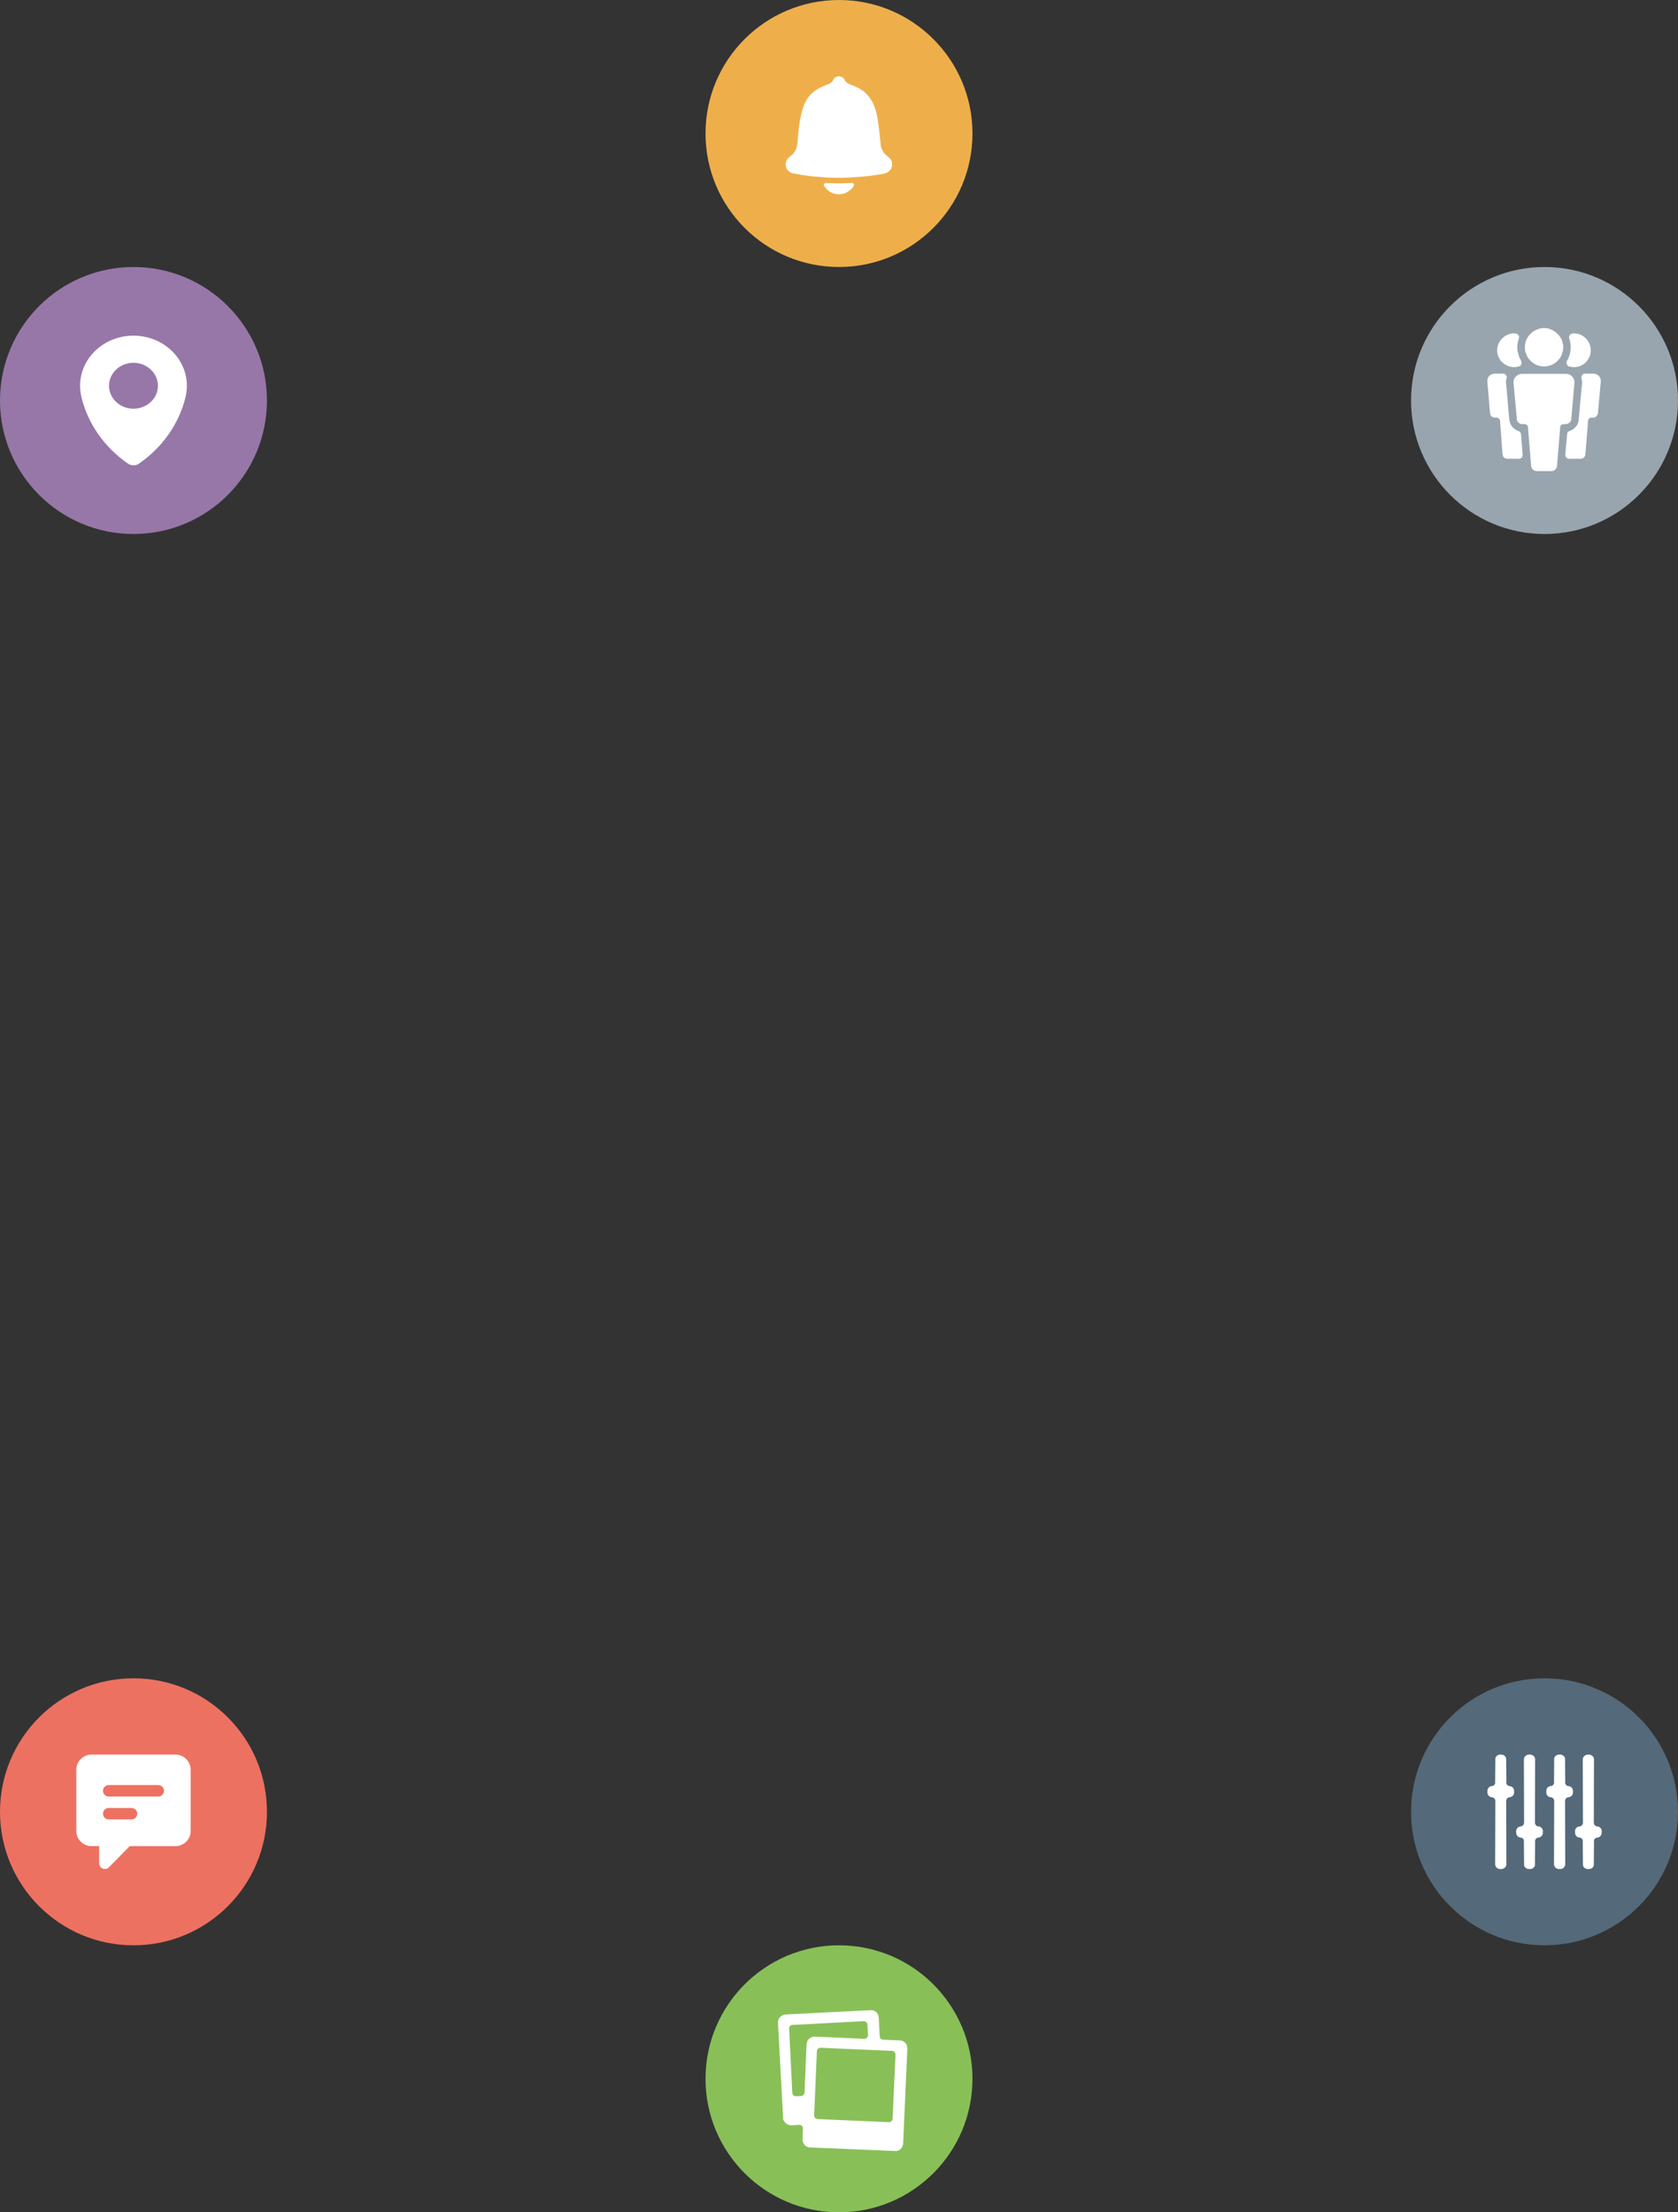 <?xml version="1.0" encoding="UTF-8" standalone="no"?>
<svg width="440px" height="580px" viewBox="0 0 440 580" version="1.1" xmlns="http://www.w3.org/2000/svg" xmlns:xlink="http://www.w3.org/1999/xlink" xmlns:sketch="http://www.bohemiancoding.com/sketch/ns">
    <rect x="0" y="0" width="440" height="580" fill="#333333" stroke="none"/>
    <!-- Generator: Sketch 3.3 (11970) - http://www.bohemiancoding.com/sketch -->
    <title>plus + setting + Group</title>
    <desc>Created with Sketch.</desc>
    <defs></defs>
    <g id="Page-1" stroke="none" stroke-width="1" fill="none" fill-rule="evenodd" sketch:type="MSPage">
        <g id="员工--暂无动态" sketch:type="MSArtboardGroup" transform="translate(-100, -253)">
            <g id="Radial-Menu" sketch:type="MSLayerGroup" transform="translate(30, 130)">
                <g id="plus-+-setting-+-Group" transform="translate(0, 123)" sketch:type="MSShapeGroup">
                    <g id="Group" transform="translate(70, 0)">
                        <g id="photos" transform="translate(185, 510)">
                            <circle id="bg" fill="#88C057" cx="35" cy="35" r="35"></circle>
                            <path d="M50.875,24.927 C51.227,24.927 51.51,24.986 51.725,25.103 C51.939,25.22 52.154,25.376 52.37,25.571 C52.584,25.768 52.721,25.991 52.78,26.245 C52.838,26.5 52.887,26.782 52.926,27.095 L51.813,51.997 C51.813,52.271 51.745,52.535 51.608,52.788 C51.47,53.043 51.315,53.257 51.139,53.433 C50.963,53.609 50.738,53.746 50.465,53.843 C50.192,53.941 49.938,53.97 49.704,53.931 L27.379,52.993 C27.145,52.993 26.891,52.935 26.618,52.818 C26.344,52.7 26.129,52.545 25.973,52.349 C25.816,52.154 25.68,51.92 25.563,51.646 C25.446,51.373 25.406,51.099 25.446,50.825 L25.504,48.13 C25.543,48.13 25.553,48.121 25.534,48.101 C25.514,48.081 25.514,48.071 25.534,48.071 C25.553,48.071 25.553,48.062 25.534,48.042 C25.514,48.023 25.524,48.013 25.563,48.013 L25.534,48.013 C25.553,48.013 25.553,48.004 25.534,47.984 C25.514,47.964 25.514,47.954 25.534,47.954 C25.553,47.954 25.543,47.954 25.504,47.954 C25.543,47.837 25.524,47.72 25.446,47.603 C25.367,47.486 25.299,47.388 25.241,47.31 C25.182,47.232 25.084,47.173 24.948,47.134 C24.811,47.096 24.703,47.075 24.626,47.075 L24.596,47.075 L24.596,47.075 C24.576,47.075 24.576,47.075 24.596,47.075 C24.616,47.075 24.606,47.075 24.567,47.075 L24.567,47.075 L24.538,47.075 L24.538,47.075 C24.517,47.075 24.527,47.075 24.567,47.075 L22.457,47.192 C22.223,47.192 21.969,47.144 21.696,47.046 C21.422,46.949 21.198,46.812 21.022,46.636 C20.846,46.46 20.68,46.255 20.524,46.021 C20.367,45.786 20.309,45.513 20.348,45.2 L19,20.356 C19,20.044 19.039,19.761 19.118,19.507 C19.196,19.253 19.332,19.029 19.528,18.833 C19.723,18.638 19.938,18.481 20.172,18.364 C20.407,18.247 20.68,18.17 20.993,18.13 L43.2,17.017 C43.512,16.978 43.795,17.008 44.049,17.105 C44.303,17.203 44.537,17.339 44.752,17.515 C44.967,17.69 45.123,17.906 45.221,18.159 C45.318,18.414 45.387,18.677 45.426,18.95 L45.661,23.755 L45.69,23.755 C45.67,23.755 45.67,23.755 45.69,23.755 C45.709,23.755 45.709,23.765 45.69,23.784 C45.67,23.805 45.68,23.814 45.719,23.814 C45.68,23.814 45.67,23.824 45.69,23.843 C45.709,23.863 45.709,23.872 45.69,23.872 C45.67,23.872 45.67,23.882 45.69,23.901 C45.709,23.922 45.699,23.931 45.661,23.931 L45.69,23.931 C45.67,23.931 45.67,23.931 45.69,23.931 L45.69,23.931 C45.67,23.931 45.68,23.931 45.719,23.931 C45.68,24.048 45.69,24.146 45.749,24.224 C45.807,24.302 45.866,24.38 45.924,24.458 C45.983,24.537 46.061,24.596 46.159,24.634 C46.256,24.673 46.324,24.713 46.364,24.751 L46.452,24.751 C46.431,24.751 46.461,24.751 46.54,24.751 L46.657,24.751 C46.617,24.751 46.617,24.751 46.657,24.751 L46.715,24.751 L50.934,24.927 L50.875,24.927 L50.875,24.927 Z M23.805,39.575 L24.918,39.517 L24.977,39.517 L25.006,39.517 C24.986,39.517 24.996,39.517 25.036,39.517 C24.996,39.517 25.016,39.517 25.094,39.517 L25.153,39.517 C25.27,39.478 25.367,39.439 25.446,39.399 C25.524,39.361 25.602,39.303 25.68,39.224 C25.758,39.146 25.816,39.068 25.856,38.989 C25.894,38.912 25.934,38.814 25.973,38.696 C25.934,38.696 25.924,38.687 25.944,38.667 C25.963,38.648 25.963,38.638 25.944,38.638 C25.924,38.638 25.924,38.629 25.944,38.608 C25.963,38.589 25.953,38.579 25.915,38.579 C25.953,38.579 25.963,38.57 25.944,38.55 C25.924,38.531 25.924,38.521 25.944,38.521 L25.944,38.521 C25.924,38.521 25.934,38.521 25.973,38.521 L26.501,25.923 C26.539,25.65 26.607,25.387 26.706,25.132 C26.803,24.878 26.959,24.663 27.174,24.487 C27.389,24.312 27.614,24.175 27.848,24.077 C28.082,23.98 28.356,23.931 28.668,23.931 L41.501,24.517 L41.588,24.517 C41.568,24.517 41.578,24.517 41.618,24.517 L41.647,24.517 C41.627,24.517 41.637,24.517 41.676,24.517 L41.706,24.517 C41.686,24.517 41.686,24.517 41.706,24.517 C41.725,24.517 41.715,24.517 41.676,24.517 L41.706,24.517 C41.686,24.517 41.686,24.517 41.706,24.517 L41.706,24.517 C41.686,24.517 41.695,24.517 41.735,24.517 C41.813,24.517 41.92,24.487 42.057,24.429 C42.194,24.37 42.291,24.302 42.35,24.224 C42.409,24.146 42.467,24.058 42.526,23.96 C42.585,23.863 42.594,23.755 42.555,23.638 L42.585,23.638 C42.565,23.638 42.565,23.638 42.585,23.638 L42.585,23.638 C42.565,23.638 42.574,23.638 42.614,23.638 C42.574,23.638 42.565,23.629 42.585,23.609 C42.604,23.589 42.604,23.579 42.585,23.579 C42.565,23.579 42.565,23.579 42.585,23.579 C42.604,23.579 42.594,23.579 42.555,23.579 C42.594,23.579 42.604,23.57 42.585,23.55 C42.565,23.531 42.565,23.521 42.585,23.521 C42.604,23.521 42.604,23.511 42.585,23.491 C42.565,23.472 42.574,23.462 42.614,23.462 L42.438,20.825 C42.476,20.67 42.457,20.542 42.379,20.444 C42.301,20.347 42.233,20.259 42.174,20.181 C42.116,20.103 42.018,20.034 41.881,19.976 C41.744,19.917 41.637,19.888 41.559,19.888 L41.53,19.888 C41.549,19.888 41.539,19.888 41.501,19.888 L41.471,19.888 C41.491,19.888 41.48,19.888 41.442,19.888 L41.471,19.888 C41.451,19.888 41.451,19.888 41.471,19.888 C41.491,19.888 41.48,19.888 41.442,19.888 C41.402,19.888 41.402,19.888 41.442,19.888 L22.809,20.884 L22.809,20.884 L22.78,20.884 L22.78,20.884 C22.76,20.884 22.77,20.884 22.809,20.884 L22.78,20.884 C22.799,20.884 22.789,20.884 22.751,20.884 L22.721,20.884 C22.741,20.884 22.73,20.884 22.692,20.884 C22.613,20.884 22.516,20.913 22.399,20.972 C22.282,21.03 22.194,21.099 22.135,21.177 C22.077,21.256 22.018,21.353 21.959,21.47 C21.901,21.587 21.891,21.704 21.93,21.821 L21.901,21.821 L21.901,21.821 C21.881,21.821 21.881,21.832 21.901,21.851 C21.92,21.871 21.91,21.88 21.872,21.88 L21.901,21.88 C21.881,21.88 21.881,21.89 21.901,21.909 C21.92,21.929 21.92,21.938 21.901,21.938 C21.881,21.938 21.891,21.938 21.93,21.938 L22.751,38.638 L22.78,38.638 C22.76,38.638 22.76,38.638 22.78,38.638 C22.799,38.638 22.799,38.648 22.78,38.667 C22.76,38.687 22.77,38.696 22.809,38.696 L22.78,38.696 C22.799,38.696 22.799,38.707 22.78,38.726 C22.76,38.746 22.76,38.755 22.78,38.755 C22.799,38.755 22.789,38.755 22.751,38.755 C22.789,38.872 22.828,38.98 22.868,39.077 C22.906,39.175 22.975,39.263 23.073,39.341 C23.17,39.42 23.268,39.478 23.366,39.517 C23.463,39.556 23.59,39.575 23.747,39.575 L23.717,39.575 L23.717,39.575 C23.697,39.575 23.707,39.575 23.747,39.575 L23.776,39.575 C23.756,39.575 23.756,39.575 23.776,39.575 L23.776,39.575 C23.756,39.575 23.766,39.575 23.805,39.575 L23.805,39.575 Z M49.059,45.435 L49.821,28.618 C49.781,28.501 49.752,28.384 49.733,28.267 C49.713,28.149 49.654,28.053 49.557,27.974 C49.459,27.896 49.371,27.827 49.294,27.769 C49.215,27.71 49.098,27.681 48.942,27.681 L48.913,27.681 L48.913,27.681 C48.893,27.681 48.903,27.681 48.942,27.681 L48.883,27.681 L48.854,27.681 C48.873,27.681 48.863,27.681 48.825,27.681 L30.251,26.861 L30.221,26.861 C30.241,26.861 30.231,26.861 30.192,26.861 L30.133,26.861 L30.163,26.861 C30.142,26.861 30.142,26.861 30.163,26.861 L30.163,26.861 C30.142,26.861 30.152,26.861 30.192,26.861 C29.996,26.861 29.86,26.881 29.782,26.919 C29.703,26.958 29.615,27.017 29.518,27.095 C29.42,27.173 29.352,27.261 29.313,27.358 C29.274,27.457 29.234,27.563 29.196,27.681 L29.225,27.681 C29.205,27.681 29.205,27.691 29.225,27.71 C29.244,27.73 29.244,27.739 29.225,27.739 C29.205,27.739 29.215,27.739 29.254,27.739 C29.215,27.739 29.205,27.749 29.225,27.769 C29.244,27.789 29.244,27.798 29.225,27.798 C29.205,27.798 29.205,27.798 29.225,27.798 C29.244,27.798 29.234,27.798 29.196,27.798 L28.492,44.497 L28.463,44.497 C28.482,44.497 28.482,44.507 28.463,44.527 C28.443,44.547 28.443,44.556 28.463,44.556 C28.482,44.556 28.472,44.556 28.434,44.556 C28.472,44.556 28.482,44.566 28.463,44.585 C28.443,44.605 28.443,44.614 28.463,44.614 L28.463,44.614 C28.443,44.614 28.453,44.614 28.492,44.614 C28.453,44.732 28.472,44.849 28.551,44.966 C28.629,45.083 28.688,45.181 28.727,45.259 C28.766,45.338 28.853,45.396 28.991,45.435 C29.127,45.474 29.234,45.513 29.313,45.552 L29.342,45.552 C29.322,45.552 29.322,45.552 29.342,45.552 L29.342,45.552 C29.322,45.552 29.352,45.552 29.43,45.552 L29.401,45.552 L29.401,45.552 C29.381,45.552 29.381,45.552 29.401,45.552 C29.42,45.552 29.41,45.552 29.372,45.552 L48.063,46.372 C48.024,46.372 48.024,46.372 48.063,46.372 L48.063,46.372 L48.092,46.372 C48.072,46.372 48.082,46.372 48.121,46.372 L48.18,46.372 C48.258,46.372 48.365,46.343 48.502,46.284 C48.639,46.226 48.737,46.158 48.796,46.079 C48.854,46.001 48.913,45.914 48.971,45.815 C49.03,45.719 49.059,45.591 49.059,45.435 L49.059,45.435 Z" id="icon" fill="#FFFFFF"></path>
                        </g>
                        <g id="icon" transform="translate(370, 440)">
                            <circle id="bg" fill="#546979" cx="35" cy="35" r="35"></circle>
                            <path d="M48.924,38.834 C49.09,38.868 49.231,38.918 49.348,38.985 C49.465,39.053 49.581,39.145 49.698,39.262 C49.815,39.38 49.89,39.506 49.923,39.64 C49.956,39.774 49.989,39.925 50.023,40.093 L49.973,40.496 C50.006,40.664 49.989,40.815 49.923,40.949 C49.856,41.083 49.781,41.21 49.698,41.327 C49.615,41.445 49.498,41.537 49.348,41.604 C49.198,41.672 49.074,41.722 48.974,41.755 L48.824,41.755 C48.757,41.755 48.657,41.78 48.524,41.83 C48.39,41.881 48.291,41.948 48.224,42.032 C48.157,42.116 48.091,42.208 48.025,42.309 C47.958,42.409 47.941,42.527 47.975,42.661 L47.925,48.906 C47.925,49.074 47.883,49.225 47.8,49.359 C47.716,49.494 47.625,49.603 47.525,49.686 C47.425,49.77 47.3,49.846 47.15,49.913 C47.001,49.981 46.858,50.013 46.726,50.013 L46.276,50.013 C46.176,50.013 46.043,49.981 45.877,49.913 C45.709,49.846 45.577,49.77 45.477,49.686 C45.377,49.603 45.285,49.494 45.202,49.359 C45.119,49.225 45.077,49.074 45.077,48.906 L45.027,42.661 C45.06,42.527 45.044,42.409 44.977,42.309 C44.91,42.208 44.844,42.116 44.777,42.032 C44.71,41.948 44.619,41.881 44.503,41.83 C44.386,41.78 44.278,41.755 44.178,41.755 L44.078,41.755 C43.945,41.722 43.803,41.672 43.654,41.604 C43.503,41.537 43.387,41.445 43.304,41.327 C43.22,41.21 43.145,41.083 43.079,40.949 C43.012,40.815 42.996,40.664 43.029,40.496 L42.979,40.093 C43.012,39.925 43.046,39.774 43.079,39.64 C43.112,39.506 43.187,39.38 43.304,39.262 C43.42,39.145 43.536,39.053 43.654,38.985 C43.77,38.918 43.928,38.868 44.128,38.834 C44.294,38.834 44.419,38.809 44.503,38.759 C44.585,38.708 44.678,38.641 44.777,38.557 C44.877,38.474 44.944,38.381 44.977,38.28 C45.01,38.18 45.044,38.062 45.077,37.927 L45.027,21.108 C45.094,20.941 45.152,20.789 45.202,20.655 C45.252,20.521 45.343,20.412 45.477,20.327 C45.609,20.244 45.743,20.168 45.877,20.101 C46.009,20.034 46.159,20 46.326,20 L46.676,20 C46.876,20 47.033,20.034 47.15,20.101 C47.267,20.168 47.392,20.244 47.525,20.327 C47.658,20.412 47.75,20.521 47.8,20.655 C47.85,20.789 47.908,20.941 47.975,21.108 L47.925,37.927 C47.958,38.062 47.991,38.18 48.025,38.28 C48.057,38.381 48.124,38.474 48.224,38.557 C48.324,38.641 48.416,38.708 48.499,38.759 C48.582,38.809 48.707,38.834 48.874,38.834 L48.924,38.834 L48.924,38.834 Z M41.38,28.259 C41.513,28.293 41.655,28.343 41.805,28.41 C41.955,28.478 42.071,28.569 42.155,28.687 C42.238,28.805 42.312,28.931 42.379,29.065 C42.446,29.199 42.462,29.35 42.429,29.518 L42.479,29.92 C42.446,30.089 42.412,30.24 42.379,30.374 C42.346,30.508 42.271,30.634 42.155,30.752 C42.038,30.87 41.922,30.962 41.805,31.029 C41.688,31.096 41.53,31.146 41.33,31.18 C41.164,31.18 41.039,31.205 40.956,31.255 C40.872,31.305 40.781,31.373 40.681,31.457 C40.581,31.54 40.514,31.633 40.481,31.733 C40.448,31.834 40.414,31.952 40.381,32.086 L40.431,48.906 C40.364,49.074 40.306,49.225 40.256,49.359 C40.207,49.494 40.114,49.603 39.982,49.686 C39.848,49.77 39.723,49.846 39.607,49.913 C39.49,49.981 39.332,50.013 39.132,50.013 L38.783,50.013 C38.583,50.013 38.424,49.981 38.308,49.913 C38.191,49.846 38.066,49.77 37.934,49.686 C37.8,49.603 37.709,49.494 37.659,49.359 C37.609,49.225 37.55,49.074 37.484,48.906 L37.534,32.086 C37.5,31.952 37.467,31.834 37.434,31.733 C37.4,31.633 37.334,31.54 37.234,31.457 C37.134,31.373 37.042,31.305 36.959,31.255 C36.876,31.205 36.751,31.18 36.585,31.18 L36.535,31.18 C36.368,31.146 36.226,31.096 36.11,31.029 C35.993,30.962 35.877,30.87 35.761,30.752 C35.643,30.634 35.568,30.508 35.536,30.374 C35.502,30.24 35.468,30.089 35.436,29.92 L35.486,29.518 C35.452,29.35 35.468,29.199 35.536,29.065 C35.602,28.931 35.677,28.805 35.761,28.687 C35.843,28.569 35.96,28.478 36.11,28.41 C36.26,28.343 36.385,28.293 36.485,28.259 L36.635,28.259 C36.735,28.259 36.842,28.234 36.959,28.183 C37.076,28.133 37.167,28.066 37.234,27.982 C37.301,27.899 37.367,27.805 37.434,27.705 C37.5,27.604 37.517,27.487 37.484,27.352 L37.534,21.108 C37.534,20.941 37.575,20.789 37.659,20.655 C37.741,20.521 37.834,20.412 37.934,20.327 C38.033,20.244 38.158,20.168 38.308,20.101 C38.458,20.034 38.599,20 38.733,20 L39.182,20 C39.315,20 39.457,20.034 39.607,20.101 C39.757,20.168 39.882,20.244 39.982,20.327 C40.082,20.412 40.173,20.521 40.256,20.655 C40.339,20.789 40.381,20.941 40.381,21.108 L40.431,27.352 C40.398,27.487 40.414,27.604 40.481,27.705 C40.548,27.805 40.614,27.899 40.681,27.982 C40.747,28.066 40.839,28.133 40.956,28.183 C41.072,28.234 41.181,28.259 41.28,28.259 L41.38,28.259 L41.38,28.259 Z M33.487,38.834 C33.654,38.868 33.795,38.918 33.912,38.985 C34.029,39.053 34.145,39.145 34.262,39.262 C34.378,39.38 34.453,39.506 34.486,39.64 C34.519,39.774 34.553,39.925 34.586,40.093 L34.536,40.496 C34.569,40.664 34.553,40.815 34.486,40.949 C34.419,41.083 34.345,41.21 34.262,41.327 C34.178,41.445 34.062,41.537 33.912,41.604 C33.762,41.672 33.62,41.722 33.487,41.755 L33.387,41.755 C33.288,41.755 33.179,41.78 33.063,41.83 C32.946,41.881 32.854,41.948 32.788,42.032 C32.721,42.116 32.654,42.208 32.588,42.309 C32.521,42.409 32.505,42.527 32.538,42.661 L32.488,48.906 C32.488,49.074 32.446,49.225 32.364,49.359 C32.28,49.494 32.189,49.603 32.089,49.686 C31.989,49.77 31.864,49.846 31.714,49.913 C31.564,49.981 31.422,50.013 31.289,50.013 L30.84,50.013 C30.706,50.013 30.565,49.981 30.415,49.913 C30.265,49.846 30.14,49.77 30.041,49.686 C29.941,49.603 29.848,49.494 29.766,49.359 C29.682,49.225 29.641,49.074 29.641,48.906 L29.591,42.661 C29.624,42.527 29.607,42.409 29.541,42.309 C29.474,42.208 29.408,42.116 29.341,42.032 C29.274,41.948 29.183,41.881 29.067,41.83 C28.949,41.78 28.842,41.755 28.742,41.755 L28.642,41.755 C28.508,41.722 28.367,41.672 28.217,41.604 C28.067,41.537 27.95,41.445 27.868,41.327 C27.784,41.21 27.709,41.083 27.643,40.949 C27.576,40.815 27.559,40.664 27.593,40.496 L27.543,40.093 C27.576,39.925 27.609,39.774 27.643,39.64 C27.675,39.506 27.75,39.38 27.868,39.262 C27.984,39.145 28.1,39.053 28.217,38.985 C28.333,38.918 28.492,38.868 28.692,38.834 C28.858,38.834 28.983,38.809 29.067,38.759 C29.149,38.708 29.241,38.641 29.341,38.557 C29.441,38.474 29.507,38.381 29.541,38.28 C29.574,38.18 29.607,38.062 29.641,37.927 L29.591,21.108 C29.657,20.941 29.716,20.789 29.766,20.655 C29.816,20.521 29.907,20.412 30.041,20.327 C30.173,20.244 30.298,20.168 30.415,20.101 C30.531,20.034 30.69,20 30.89,20 L31.239,20 C31.439,20 31.597,20.034 31.714,20.101 C31.83,20.168 31.955,20.244 32.089,20.327 C32.221,20.412 32.314,20.521 32.364,20.655 C32.413,20.789 32.471,20.941 32.538,21.108 L32.488,37.927 C32.521,38.062 32.555,38.18 32.588,38.28 C32.621,38.381 32.688,38.474 32.788,38.557 C32.888,38.641 32.979,38.708 33.063,38.759 C33.146,38.809 33.271,38.834 33.437,38.834 L33.487,38.834 L33.487,38.834 Z M25.944,28.259 C26.077,28.293 26.219,28.343 26.369,28.41 C26.518,28.478 26.635,28.569 26.719,28.687 C26.801,28.805 26.876,28.931 26.944,29.065 C27.01,29.199 27.026,29.35 26.993,29.518 L27.043,29.92 C27.01,30.089 26.976,30.24 26.944,30.374 C26.91,30.508 26.835,30.634 26.719,30.752 C26.601,30.87 26.485,30.962 26.369,31.029 C26.252,31.096 26.094,31.146 25.894,31.18 C25.727,31.18 25.602,31.205 25.52,31.255 C25.436,31.305 25.345,31.373 25.245,31.457 C25.145,31.54 25.078,31.633 25.045,31.733 C25.012,31.834 24.978,31.952 24.945,32.086 L24.995,48.906 C24.928,49.074 24.87,49.225 24.82,49.359 C24.77,49.494 24.678,49.603 24.545,49.686 C24.412,49.77 24.279,49.846 24.146,49.913 C24.012,49.981 23.862,50.013 23.696,50.013 L23.346,50.013 C23.147,50.013 22.988,49.981 22.872,49.913 C22.755,49.846 22.63,49.77 22.497,49.686 C22.364,49.603 22.272,49.494 22.223,49.359 C22.173,49.225 22.114,49.074 22.048,48.906 L22.098,32.086 C22.064,31.952 22.03,31.834 21.998,31.733 C21.964,31.633 21.898,31.54 21.798,31.457 C21.698,31.373 21.598,31.305 21.498,31.255 C21.398,31.205 21.281,31.18 21.149,31.18 L21.099,31.18 C20.931,31.146 20.79,31.096 20.674,31.029 C20.557,30.962 20.44,30.87 20.324,30.752 C20.207,30.634 20.132,30.508 20.1,30.374 C20.066,30.24 20.032,30.089 20,29.92 L20.05,29.518 C20.016,29.35 20.032,29.199 20.1,29.065 C20.166,28.931 20.241,28.805 20.324,28.687 C20.407,28.569 20.524,28.478 20.674,28.41 C20.824,28.343 20.949,28.293 21.049,28.259 L21.199,28.259 C21.265,28.259 21.365,28.234 21.498,28.183 C21.631,28.133 21.731,28.066 21.798,27.982 C21.864,27.899 21.93,27.805 21.998,27.705 C22.064,27.604 22.08,27.487 22.048,27.352 L22.098,21.108 C22.098,20.941 22.139,20.789 22.223,20.655 C22.305,20.521 22.397,20.412 22.497,20.327 C22.597,20.244 22.722,20.168 22.872,20.101 C23.022,20.034 23.163,20 23.296,20 L23.746,20 C23.846,20 23.979,20.034 24.146,20.101 C24.312,20.168 24.445,20.244 24.545,20.327 C24.645,20.412 24.736,20.521 24.82,20.655 C24.903,20.789 24.945,20.941 24.945,21.108 L24.995,27.352 C24.961,27.487 24.978,27.604 25.045,27.705 C25.111,27.805 25.178,27.899 25.245,27.982 C25.311,28.066 25.403,28.133 25.52,28.183 C25.636,28.234 25.744,28.259 25.844,28.259 L25.944,28.259 L25.944,28.259 Z" id="Fill-3" fill="#FFFFFF"></path>
                        </g>
                        <g id="message" transform="translate(0, 440)">
                            <circle id="bg-3" fill="#ED7161" cx="35" cy="35" r="35"></circle>
                            <path d="M46,44 L24,44 C21.791,44 20,42.209 20,40 L20,24 C20,21.791 21.791,20 24,20 L46,20 C48.209,20 50,21.791 50,24 L50,40 C50,42.209 48.209,44 46,44 L46,44 Z M28.5,37 L34.5,37 C35.328,37 36,36.329 36,35.5 C36,34.672 35.328,34 34.5,34 L28.5,34 C27.672,34 27,34.672 27,35.5 C27,36.329 27.672,37 28.5,37 L28.5,37 Z M41.5,28 L28.5,28 C27.672,28 27,28.672 27,29.5 C27,30.329 27.672,31 28.5,31 L41.5,31 C42.328,31 43,30.329 43,29.5 C43,28.672 42.328,28 41.5,28 L41.5,28 Z M28.561,49.553 C27.616,50.515 26,49.833 26,48.473 L26,44.017 L34,44.017 L28.561,49.553 L28.561,49.553 Z" id="Fill-4" fill="#FFFFFF"></path>
                        </g>
                        <g id="friend" transform="translate(370, 70)">
                            <circle id="bg" fill="#98A5AE" cx="35" cy="35" r="35"></circle>
                            <path d="M47.774,27.953 C48.047,27.953 48.301,28.002 48.536,28.099 C48.77,28.197 48.984,28.334 49.18,28.509 C49.375,28.685 49.521,28.9 49.62,29.154 C49.716,29.409 49.766,29.672 49.766,29.945 L49.004,38.265 L49.004,38.382 C48.965,38.539 48.906,38.686 48.828,38.822 C48.75,38.96 48.662,39.077 48.565,39.173 C48.467,39.272 48.34,39.349 48.184,39.408 C48.027,39.467 47.871,39.496 47.715,39.496 L47.247,39.496 C47.129,39.496 47.021,39.516 46.924,39.554 C46.827,39.594 46.748,39.652 46.69,39.73 C46.631,39.809 46.573,39.887 46.514,39.965 C46.456,40.043 46.426,40.14 46.426,40.257 L46.426,40.316 L45.723,48.988 L45.723,49.222 C45.684,49.379 45.625,49.525 45.547,49.662 C45.469,49.799 45.372,49.916 45.254,50.013 C45.137,50.111 45.01,50.18 44.873,50.218 C44.736,50.258 44.59,50.277 44.434,50.277 L41.446,50.277 C41.328,50.277 41.201,50.258 41.065,50.218 C40.927,50.18 40.821,50.111 40.743,50.013 C40.664,49.916 40.596,49.808 40.538,49.691 C40.479,49.574 40.45,49.457 40.45,49.34 L40.45,49.222 L40.918,43.89 L40.918,43.773 C40.918,43.695 40.938,43.608 40.977,43.51 C41.016,43.413 41.065,43.334 41.123,43.275 C41.182,43.216 41.25,43.158 41.328,43.099 C41.406,43.041 41.484,43.012 41.563,43.012 L41.563,42.953 L41.622,42.953 C41.739,42.914 41.846,42.875 41.944,42.836 C42.041,42.797 42.139,42.748 42.237,42.689 C42.334,42.631 42.432,42.572 42.53,42.513 C42.627,42.455 42.715,42.387 42.793,42.308 C42.949,42.153 43.096,41.996 43.233,41.84 C43.369,41.684 43.486,41.527 43.584,41.371 C43.682,41.215 43.76,41.04 43.819,40.843 C43.878,40.649 43.926,40.454 43.965,40.257 L43.965,39.906 L44.844,30.414 L44.844,30.355 L44.844,30.238 L44.844,30.004 C44.844,29.926 44.834,29.848 44.815,29.769 C44.795,29.691 44.776,29.604 44.756,29.506 C44.736,29.409 44.727,29.321 44.727,29.242 L44.727,29.154 C44.727,29.135 44.717,29.125 44.698,29.125 C44.677,29.125 44.668,29.105 44.668,29.066 L44.668,28.949 C44.668,28.793 44.698,28.656 44.756,28.539 C44.815,28.422 44.883,28.314 44.961,28.217 C45.039,28.119 45.137,28.051 45.254,28.012 C45.372,27.973 45.508,27.953 45.664,27.953 L47.774,27.953 L47.774,27.953 Z M41.446,26.078 C41.328,26.039 41.231,25.99 41.153,25.931 C41.074,25.873 41.006,25.795 40.948,25.697 C40.889,25.6 40.84,25.502 40.801,25.404 C40.762,25.307 40.743,25.219 40.743,25.14 L40.743,24.965 C40.743,24.926 40.752,24.887 40.772,24.847 C40.791,24.809 40.801,24.78 40.801,24.759 C40.801,24.74 40.821,24.711 40.86,24.672 L40.86,24.613 L40.918,24.554 C41.074,24.282 41.212,24.008 41.328,23.734 C41.446,23.461 41.543,23.178 41.622,22.884 C41.699,22.592 41.758,22.289 41.797,21.976 C41.836,21.664 41.856,21.352 41.856,21.039 C41.856,20.844 41.846,20.649 41.827,20.453 C41.807,20.258 41.787,20.072 41.768,19.896 C41.748,19.72 41.709,19.536 41.651,19.34 C41.592,19.145 41.543,18.969 41.504,18.812 C41.504,18.774 41.494,18.754 41.475,18.754 C41.455,18.754 41.446,18.735 41.446,18.695 L41.446,18.607 L41.446,18.549 L41.446,18.49 L41.446,18.402 C41.446,18.285 41.465,18.178 41.504,18.08 C41.543,17.983 41.602,17.885 41.68,17.787 C41.758,17.69 41.846,17.611 41.944,17.553 C42.041,17.494 42.149,17.465 42.266,17.465 L42.383,17.465 C42.461,17.426 42.52,17.406 42.559,17.406 L42.647,17.406 L42.735,17.406 C43.359,17.406 43.936,17.523 44.463,17.758 C44.991,17.992 45.449,18.314 45.84,18.725 C46.23,19.134 46.543,19.603 46.778,20.131 C47.012,20.658 47.129,21.235 47.129,21.859 C47.129,22.445 47.012,23.012 46.778,23.558 C46.543,24.106 46.23,24.575 45.84,24.965 C45.449,25.356 44.991,25.668 44.463,25.902 C43.936,26.136 43.359,26.254 42.735,26.254 L42.471,26.254 C42.373,26.254 42.275,26.244 42.178,26.224 C42.08,26.205 41.982,26.186 41.885,26.166 C41.787,26.147 41.699,26.136 41.622,26.136 C41.622,26.098 41.611,26.078 41.592,26.078 L41.534,26.078 L41.446,26.078 L41.446,26.078 Z M40.567,41.195 L39.981,41.195 C39.902,41.195 39.824,41.205 39.747,41.225 C39.668,41.245 39.59,41.283 39.512,41.342 C39.433,41.4 39.366,41.458 39.307,41.517 C39.248,41.576 39.199,41.645 39.161,41.722 C39.161,41.762 39.151,41.791 39.131,41.81 C39.111,41.83 39.102,41.85 39.102,41.869 L39.102,42.015 L39.102,42.133 L38.282,51.976 L38.282,52.269 C38.242,52.465 38.174,52.631 38.077,52.767 C37.979,52.905 37.872,53.031 37.754,53.148 C37.637,53.265 37.5,53.353 37.344,53.412 C37.188,53.47 37.012,53.5 36.817,53.5 L32.95,53.5 C32.754,53.5 32.578,53.47 32.422,53.412 C32.266,53.353 32.119,53.265 31.983,53.148 C31.846,53.031 31.738,52.895 31.661,52.738 C31.582,52.582 31.523,52.426 31.485,52.269 L31.485,52.035 L30.664,42.133 L30.664,42.015 L30.664,41.927 C30.664,41.908 30.654,41.889 30.635,41.869 C30.615,41.85 30.606,41.83 30.606,41.81 L30.606,41.722 C30.567,41.645 30.518,41.576 30.459,41.517 C30.401,41.458 30.332,41.4 30.254,41.342 C30.176,41.283 30.098,41.245 30.02,41.225 C29.941,41.205 29.844,41.195 29.727,41.195 L29.2,41.195 C29.004,41.195 28.828,41.166 28.672,41.107 C28.516,41.049 28.369,40.961 28.233,40.843 C28.096,40.726 27.988,40.6 27.911,40.463 C27.832,40.326 27.773,40.16 27.735,39.965 L27.735,39.672 L26.856,30.238 C26.856,29.926 26.914,29.633 27.032,29.359 C27.149,29.086 27.314,28.852 27.53,28.656 C27.744,28.461 27.988,28.304 28.262,28.187 C28.535,28.07 28.828,28.012 29.141,28.012 L40.625,28.012 C40.938,28.012 41.231,28.07 41.504,28.187 C41.777,28.304 42.011,28.461 42.207,28.656 C42.402,28.852 42.559,29.086 42.676,29.359 C42.793,29.633 42.852,29.926 42.852,30.238 L42.032,39.789 L42.032,39.906 C41.992,40.102 41.934,40.278 41.856,40.434 C41.777,40.59 41.67,40.717 41.534,40.814 C41.397,40.912 41.241,41 41.065,41.078 C40.889,41.157 40.723,41.195 40.567,41.195 L40.567,41.195 Z M34.883,26.078 C34.453,26.078 34.043,26.029 33.653,25.931 C33.262,25.834 32.9,25.697 32.569,25.521 C32.237,25.345 31.924,25.131 31.631,24.877 C31.338,24.623 31.075,24.34 30.84,24.027 C30.684,23.832 30.547,23.617 30.43,23.383 C30.313,23.148 30.205,22.905 30.108,22.65 C30.01,22.397 29.941,22.133 29.903,21.859 C29.863,21.586 29.844,21.312 29.844,21.039 C29.844,20.844 29.853,20.658 29.873,20.482 C29.893,20.306 29.922,20.131 29.961,19.955 C30,19.779 30.049,19.603 30.108,19.427 C30.167,19.252 30.234,19.086 30.313,18.929 C30.508,18.5 30.762,18.109 31.075,17.758 C31.387,17.406 31.738,17.104 32.129,16.849 C32.519,16.596 32.95,16.391 33.418,16.234 C33.887,16.079 34.375,16 34.883,16 C35.391,16 35.869,16.079 36.319,16.234 C36.768,16.391 37.188,16.596 37.578,16.849 C37.969,17.104 38.32,17.406 38.633,17.758 C38.946,18.109 39.219,18.5 39.453,18.929 C39.492,19.086 39.542,19.252 39.6,19.427 C39.659,19.603 39.717,19.779 39.776,19.955 C39.834,20.131 39.873,20.306 39.893,20.482 C39.912,20.658 39.922,20.844 39.922,21.039 C39.922,21.312 39.893,21.586 39.834,21.859 C39.776,22.133 39.707,22.397 39.629,22.65 C39.551,22.905 39.453,23.148 39.336,23.383 C39.219,23.617 39.082,23.832 38.926,24.027 C38.692,24.34 38.428,24.623 38.135,24.877 C37.842,25.131 37.52,25.345 37.168,25.521 C36.817,25.697 36.445,25.834 36.055,25.931 C35.664,26.029 35.273,26.078 34.883,26.078 L34.883,26.078 Z M29.258,49.222 L29.258,49.34 C29.258,49.457 29.238,49.574 29.2,49.691 C29.16,49.808 29.092,49.916 28.995,50.013 C28.897,50.111 28.789,50.18 28.672,50.218 C28.555,50.258 28.418,50.277 28.262,50.277 L25.333,50.277 C25.137,50.277 24.971,50.258 24.834,50.218 C24.697,50.18 24.571,50.111 24.454,50.013 C24.336,49.916 24.238,49.799 24.161,49.662 C24.082,49.525 24.043,49.379 24.043,49.222 L23.985,49.046 L23.34,40.375 L23.34,40.257 C23.301,40.14 23.262,40.043 23.223,39.965 C23.184,39.887 23.125,39.809 23.047,39.73 C22.968,39.652 22.881,39.594 22.784,39.554 C22.686,39.516 22.598,39.496 22.52,39.496 L21.993,39.496 C21.836,39.496 21.689,39.467 21.553,39.408 C21.416,39.349 21.289,39.282 21.172,39.203 C21.055,39.125 20.957,39.018 20.879,38.881 C20.801,38.744 20.762,38.598 20.762,38.441 L20.704,38.207 L20,29.945 C20,29.672 20.049,29.409 20.147,29.154 C20.244,28.9 20.381,28.685 20.557,28.509 C20.733,28.334 20.947,28.197 21.202,28.099 C21.455,28.002 21.719,27.953 21.993,27.953 L24.102,27.953 C24.219,27.953 24.336,27.973 24.454,28.012 C24.571,28.051 24.678,28.119 24.776,28.217 C24.873,28.314 24.952,28.422 25.01,28.539 C25.069,28.656 25.098,28.793 25.098,28.949 L25.098,29.008 L25.039,29.066 L25.039,29.125 L25.039,29.242 C25,29.359 24.971,29.457 24.952,29.535 C24.932,29.614 24.922,29.691 24.922,29.769 C24.922,29.848 24.912,29.926 24.893,30.004 C24.873,30.082 24.864,30.16 24.864,30.238 L24.864,30.326 C24.864,30.346 24.873,30.355 24.893,30.355 C24.912,30.355 24.922,30.375 24.922,30.414 L25.743,39.848 L25.801,40.14 L25.801,40.199 L25.801,40.316 C25.879,40.629 25.986,40.931 26.123,41.225 C26.26,41.517 26.426,41.772 26.622,41.986 C26.817,42.201 27.041,42.396 27.295,42.572 C27.549,42.748 27.813,42.875 28.086,42.953 C28.125,42.953 28.145,42.963 28.145,42.982 C28.145,43.002 28.164,43.012 28.203,43.012 C28.281,43.051 28.359,43.09 28.438,43.129 C28.516,43.168 28.574,43.226 28.614,43.304 C28.652,43.383 28.692,43.461 28.731,43.539 C28.769,43.618 28.809,43.695 28.848,43.773 L28.848,43.89 L29.258,49.222 L29.258,49.222 Z M27.032,26.254 C26.406,26.254 25.83,26.136 25.303,25.902 C24.776,25.668 24.307,25.356 23.897,24.965 C23.487,24.575 23.164,24.106 22.93,23.558 C22.696,23.012 22.579,22.445 22.579,21.859 C22.579,21.235 22.696,20.658 22.93,20.131 C23.164,19.603 23.487,19.134 23.897,18.725 C24.307,18.314 24.776,17.992 25.303,17.758 C25.83,17.523 26.406,17.406 27.032,17.406 L27.208,17.406 C27.246,17.406 27.275,17.416 27.295,17.435 C27.314,17.455 27.344,17.465 27.383,17.465 L27.5,17.465 C27.618,17.465 27.725,17.494 27.823,17.553 C27.92,17.611 28.008,17.69 28.086,17.787 C28.164,17.885 28.223,17.983 28.262,18.08 C28.301,18.178 28.321,18.285 28.321,18.402 L28.321,18.49 L28.321,18.549 C28.321,18.569 28.311,18.588 28.291,18.607 C28.271,18.627 28.262,18.657 28.262,18.695 L28.262,18.812 C28.183,18.969 28.125,19.145 28.086,19.34 C28.047,19.536 28.008,19.72 27.969,19.896 C27.93,20.072 27.901,20.258 27.881,20.453 C27.861,20.649 27.852,20.844 27.852,21.039 C27.852,21.352 27.881,21.664 27.94,21.976 C27.998,22.289 28.066,22.592 28.145,22.884 C28.223,23.178 28.321,23.461 28.438,23.734 C28.555,24.008 28.692,24.282 28.848,24.554 L28.848,24.613 L28.907,24.672 C28.907,24.711 28.916,24.751 28.936,24.789 C28.955,24.828 28.965,24.857 28.965,24.877 C28.965,24.897 28.974,24.935 28.995,24.994 C29.014,25.052 29.024,25.102 29.024,25.14 C29.024,25.219 29.004,25.307 28.965,25.404 C28.926,25.502 28.878,25.6 28.819,25.697 C28.76,25.795 28.682,25.873 28.584,25.931 C28.487,25.99 28.398,26.039 28.321,26.078 L28.233,26.078 L28.174,26.078 C28.154,26.078 28.125,26.098 28.086,26.136 C27.969,26.136 27.871,26.147 27.793,26.166 C27.715,26.186 27.627,26.205 27.53,26.224 C27.432,26.244 27.344,26.254 27.266,26.254 L27.032,26.254 L27.032,26.254 Z" id="icon" fill="#FFFFFF"></path>
                        </g>
                        <g id="location" transform="translate(0, 70)">
                            <circle id="bg" fill="#9777A8" cx="35" cy="35" r="35"></circle>
                            <path d="M48.999,31.136 C48.999,23.882 42.731,18 34.998,18 C27.267,18 21,23.882 21,31.136 C21,32.1 21.11,33.038 21.319,33.942 L21.309,33.945 C23.011,41.126 27.458,47.333 33.568,51.55 C33.969,51.832 34.471,52.001 35.013,52.001 C35.447,52.001 35.855,51.891 36.208,51.703 C36.36,51.599 36.511,51.494 36.662,51.39 C42.6,47.213 46.941,41.136 48.65,34.104 L48.64,34.102 C48.876,33.148 48.999,32.155 48.999,31.136 L48.999,31.136 Z M34.998,25.117 C38.542,25.117 41.413,27.812 41.413,31.136 C41.413,34.459 38.542,37.153 34.998,37.153 C31.457,37.153 28.585,34.459 28.585,31.136 C28.585,27.812 31.457,25.117 34.998,25.117 L34.998,25.117 Z" id="icon" fill="#FFFFFF"></path>
                        </g>
                        <g id="notification" transform="translate(185, 0)">
                            <circle id="bg-5" fill="#EEAF4B" cx="35" cy="35" r="35"></circle>
                            <path d="M48.305,41.504 C48.422,41.621 48.51,41.738 48.569,41.856 C48.627,41.973 48.695,42.1 48.774,42.237 C48.851,42.374 48.891,42.52 48.891,42.676 C48.891,42.832 48.91,42.989 48.95,43.145 C48.91,43.418 48.851,43.682 48.774,43.936 C48.695,44.19 48.559,44.424 48.364,44.639 C48.168,44.854 47.963,45.029 47.748,45.166 C47.533,45.303 47.27,45.41 46.958,45.488 L47.016,45.488 C46.391,45.605 45.776,45.714 45.17,45.81 C44.564,45.909 43.94,45.996 43.295,46.074 C42.651,46.153 42.026,46.221 41.42,46.279 C40.814,46.338 40.161,46.387 39.458,46.426 C39.144,46.465 38.793,46.494 38.403,46.514 C38.012,46.534 37.631,46.553 37.26,46.572 C36.888,46.592 36.507,46.602 36.118,46.602 L35.004,46.602 L34.975,46.602 L34.975,46.602 C34.955,46.602 34.955,46.602 34.975,46.602 C34.994,46.602 34.984,46.602 34.946,46.602 L33.833,46.602 C33.442,46.602 33.061,46.592 32.69,46.572 C32.318,46.553 31.937,46.534 31.547,46.514 C31.156,46.494 30.805,46.465 30.493,46.426 C29.828,46.387 29.194,46.338 28.588,46.279 C27.982,46.221 27.367,46.153 26.743,46.074 C26.117,45.996 25.521,45.909 24.955,45.81 C24.388,45.714 23.773,45.605 23.11,45.488 C23.148,45.488 23.139,45.488 23.08,45.488 C23.022,45.488 22.983,45.479 22.963,45.459 C22.943,45.44 22.895,45.43 22.817,45.43 C22.543,45.352 22.309,45.245 22.114,45.107 C21.918,44.971 21.723,44.795 21.528,44.58 C21.332,44.366 21.205,44.141 21.147,43.906 C21.088,43.672 21.039,43.399 21,43.086 C21.039,42.969 21.059,42.832 21.059,42.676 C21.059,42.52 21.098,42.374 21.176,42.237 C21.254,42.1 21.323,41.973 21.381,41.856 C21.44,41.738 21.528,41.621 21.645,41.504 C21.605,41.504 21.605,41.504 21.645,41.504 L21.674,41.504 C21.654,41.504 21.654,41.504 21.674,41.504 C21.694,41.504 21.683,41.504 21.645,41.504 L21.704,41.445 C21.742,41.407 21.762,41.377 21.762,41.357 C21.762,41.338 21.801,41.328 21.879,41.328 L21.85,41.328 L21.85,41.328 C21.83,41.328 21.83,41.328 21.85,41.328 C21.869,41.328 21.859,41.328 21.821,41.328 C21.859,41.328 21.879,41.319 21.879,41.299 C21.879,41.28 21.898,41.261 21.938,41.24 C21.976,41.221 21.986,41.202 21.967,41.182 C21.947,41.162 21.976,41.152 22.055,41.152 L22.026,41.152 C22.045,41.152 22.055,41.143 22.055,41.123 C22.055,41.104 22.064,41.094 22.085,41.094 C22.104,41.094 22.093,41.094 22.055,41.094 C22.328,40.899 22.562,40.704 22.758,40.508 C22.953,40.313 23.148,40.079 23.344,39.805 C23.539,39.532 23.696,39.219 23.813,38.867 C23.93,38.516 24.027,38.086 24.106,37.578 C24.262,35.196 24.487,33.154 24.779,31.455 C25.073,29.756 25.483,28.311 26.01,27.119 C26.538,25.928 27.279,24.942 28.237,24.16 C29.194,23.379 30.414,22.715 31.899,22.168 C32.211,22.09 32.435,22.002 32.573,21.904 C32.709,21.807 32.846,21.709 32.983,21.611 C33.119,21.514 33.217,21.406 33.276,21.289 C33.334,21.172 33.402,21.075 33.481,20.996 C33.442,20.957 33.442,20.929 33.481,20.908 C33.519,20.889 33.529,20.879 33.51,20.879 C33.49,20.879 33.5,20.87 33.539,20.85 C33.578,20.83 33.578,20.801 33.539,20.762 L33.598,20.762 C33.598,20.684 33.637,20.615 33.715,20.556 C33.793,20.498 33.862,20.439 33.92,20.381 C33.979,20.323 34.057,20.274 34.155,20.234 C34.252,20.196 34.32,20.156 34.36,20.117 C34.437,20.117 34.496,20.108 34.535,20.088 C34.574,20.069 34.624,20.049 34.682,20.029 C34.741,20.01 34.789,20 34.828,20 L35.004,20 C35.16,20 35.248,20.01 35.268,20.029 C35.287,20.049 35.375,20.079 35.532,20.117 C35.649,20.156 35.737,20.196 35.795,20.234 C35.854,20.274 35.932,20.323 36.03,20.381 C36.127,20.439 36.195,20.498 36.235,20.556 C36.273,20.615 36.332,20.684 36.41,20.762 L36.381,20.762 L36.381,20.762 C36.361,20.762 36.361,20.762 36.381,20.762 C36.4,20.762 36.39,20.762 36.352,20.762 C36.39,20.801 36.41,20.83 36.41,20.85 C36.41,20.87 36.42,20.879 36.44,20.879 C36.459,20.879 36.459,20.889 36.44,20.908 C36.42,20.929 36.449,20.957 36.528,20.996 C36.528,21.075 36.576,21.172 36.674,21.289 C36.771,21.406 36.869,21.514 36.967,21.611 C37.064,21.709 37.202,21.807 37.377,21.904 C37.553,22.002 37.758,22.09 37.993,22.168 C39.554,22.715 40.795,23.379 41.713,24.16 C42.631,24.942 43.373,25.928 43.94,27.119 C44.506,28.311 44.916,29.756 45.17,31.455 C45.424,33.154 45.668,35.196 45.903,37.578 C45.903,38.086 45.981,38.516 46.137,38.867 C46.293,39.219 46.449,39.532 46.606,39.805 C46.762,40.079 46.958,40.313 47.192,40.508 C47.426,40.704 47.64,40.899 47.836,41.094 L47.866,41.094 C47.846,41.094 47.856,41.104 47.895,41.123 C47.933,41.143 47.943,41.152 47.924,41.152 C47.904,41.152 47.914,41.152 47.953,41.152 C47.992,41.192 48.012,41.221 48.012,41.24 C48.012,41.261 48.031,41.27 48.071,41.27 C48.109,41.27 48.109,41.29 48.071,41.328 L48.1,41.328 C48.08,41.328 48.08,41.328 48.1,41.328 L48.1,41.328 C48.08,41.328 48.09,41.328 48.129,41.328 C48.207,41.367 48.247,41.397 48.247,41.416 C48.247,41.436 48.266,41.465 48.305,41.504 L48.305,41.504 Z M38.403,47.949 C38.481,47.949 38.549,47.969 38.608,48.008 C38.666,48.047 38.725,48.087 38.783,48.125 C38.842,48.164 38.872,48.213 38.872,48.272 C38.872,48.33 38.891,48.399 38.93,48.476 C38.891,48.516 38.881,48.545 38.901,48.564 C38.92,48.585 38.92,48.604 38.901,48.623 C38.881,48.643 38.872,48.663 38.872,48.681 C38.872,48.702 38.851,48.711 38.813,48.711 C38.851,48.711 38.861,48.721 38.842,48.74 C38.822,48.76 38.822,48.77 38.842,48.77 C38.861,48.77 38.851,48.78 38.813,48.799 C38.773,48.819 38.773,48.828 38.813,48.828 C38.656,49.063 38.491,49.278 38.315,49.473 C38.139,49.668 37.934,49.845 37.699,50 C37.465,50.157 37.231,50.303 36.997,50.439 C36.762,50.577 36.488,50.684 36.176,50.762 C36.137,50.762 36.049,50.782 35.913,50.82 C35.775,50.86 35.668,50.879 35.59,50.879 C35.512,50.879 35.414,50.889 35.297,50.908 C35.18,50.928 35.082,50.938 35.004,50.938 C34.848,50.938 34.731,50.928 34.653,50.908 C34.574,50.889 34.477,50.879 34.36,50.879 C34.243,50.879 34.134,50.86 34.038,50.82 C33.939,50.782 33.833,50.762 33.715,50.762 C33.481,50.684 33.226,50.586 32.953,50.469 C32.68,50.352 32.445,50.205 32.25,50.029 C32.054,49.853 31.859,49.668 31.664,49.473 C31.468,49.278 31.313,49.063 31.196,48.828 L31.166,48.828 L31.166,48.828 C31.146,48.828 31.146,48.828 31.166,48.828 C31.186,48.828 31.176,48.828 31.137,48.828 C31.176,48.828 31.176,48.819 31.137,48.799 C31.098,48.78 31.088,48.77 31.108,48.77 C31.127,48.77 31.127,48.76 31.108,48.74 C31.088,48.721 31.098,48.711 31.137,48.711 C31.098,48.711 31.078,48.702 31.078,48.681 C31.078,48.663 31.069,48.643 31.049,48.623 C31.029,48.604 31.029,48.585 31.049,48.564 C31.069,48.545 31.058,48.516 31.02,48.476 C31.058,48.399 31.078,48.33 31.078,48.272 C31.078,48.213 31.117,48.164 31.196,48.125 C31.273,48.087 31.332,48.047 31.371,48.008 C31.41,47.969 31.488,47.949 31.606,47.949 C31.567,47.949 31.567,47.949 31.606,47.949 L31.606,47.949 L31.635,47.949 C31.615,47.949 31.615,47.949 31.635,47.949 L31.635,47.949 C31.615,47.949 31.625,47.949 31.664,47.949 C31.899,47.989 32.163,48.008 32.455,48.008 C32.749,48.008 33.031,48.018 33.305,48.037 C33.578,48.057 33.862,48.066 34.155,48.066 L34.946,48.066 L34.975,48.066 C34.955,48.066 34.955,48.066 34.975,48.066 L34.975,48.066 C34.955,48.066 34.965,48.066 35.004,48.066 L35.824,48.066 C36.137,48.066 36.42,48.057 36.674,48.037 C36.928,48.018 37.202,48.008 37.494,48.008 C37.788,48.008 38.051,47.989 38.286,47.949 L38.315,47.949 C38.295,47.949 38.305,47.949 38.344,47.949 L38.374,47.949 C38.353,47.949 38.382,47.949 38.461,47.949 L38.403,47.949 L38.403,47.949 Z" id="Fill-1" fill="#FFFFFF"></path>
                        </g>
                    </g>
                </g>
            </g>
        </g>
    </g>
</svg>